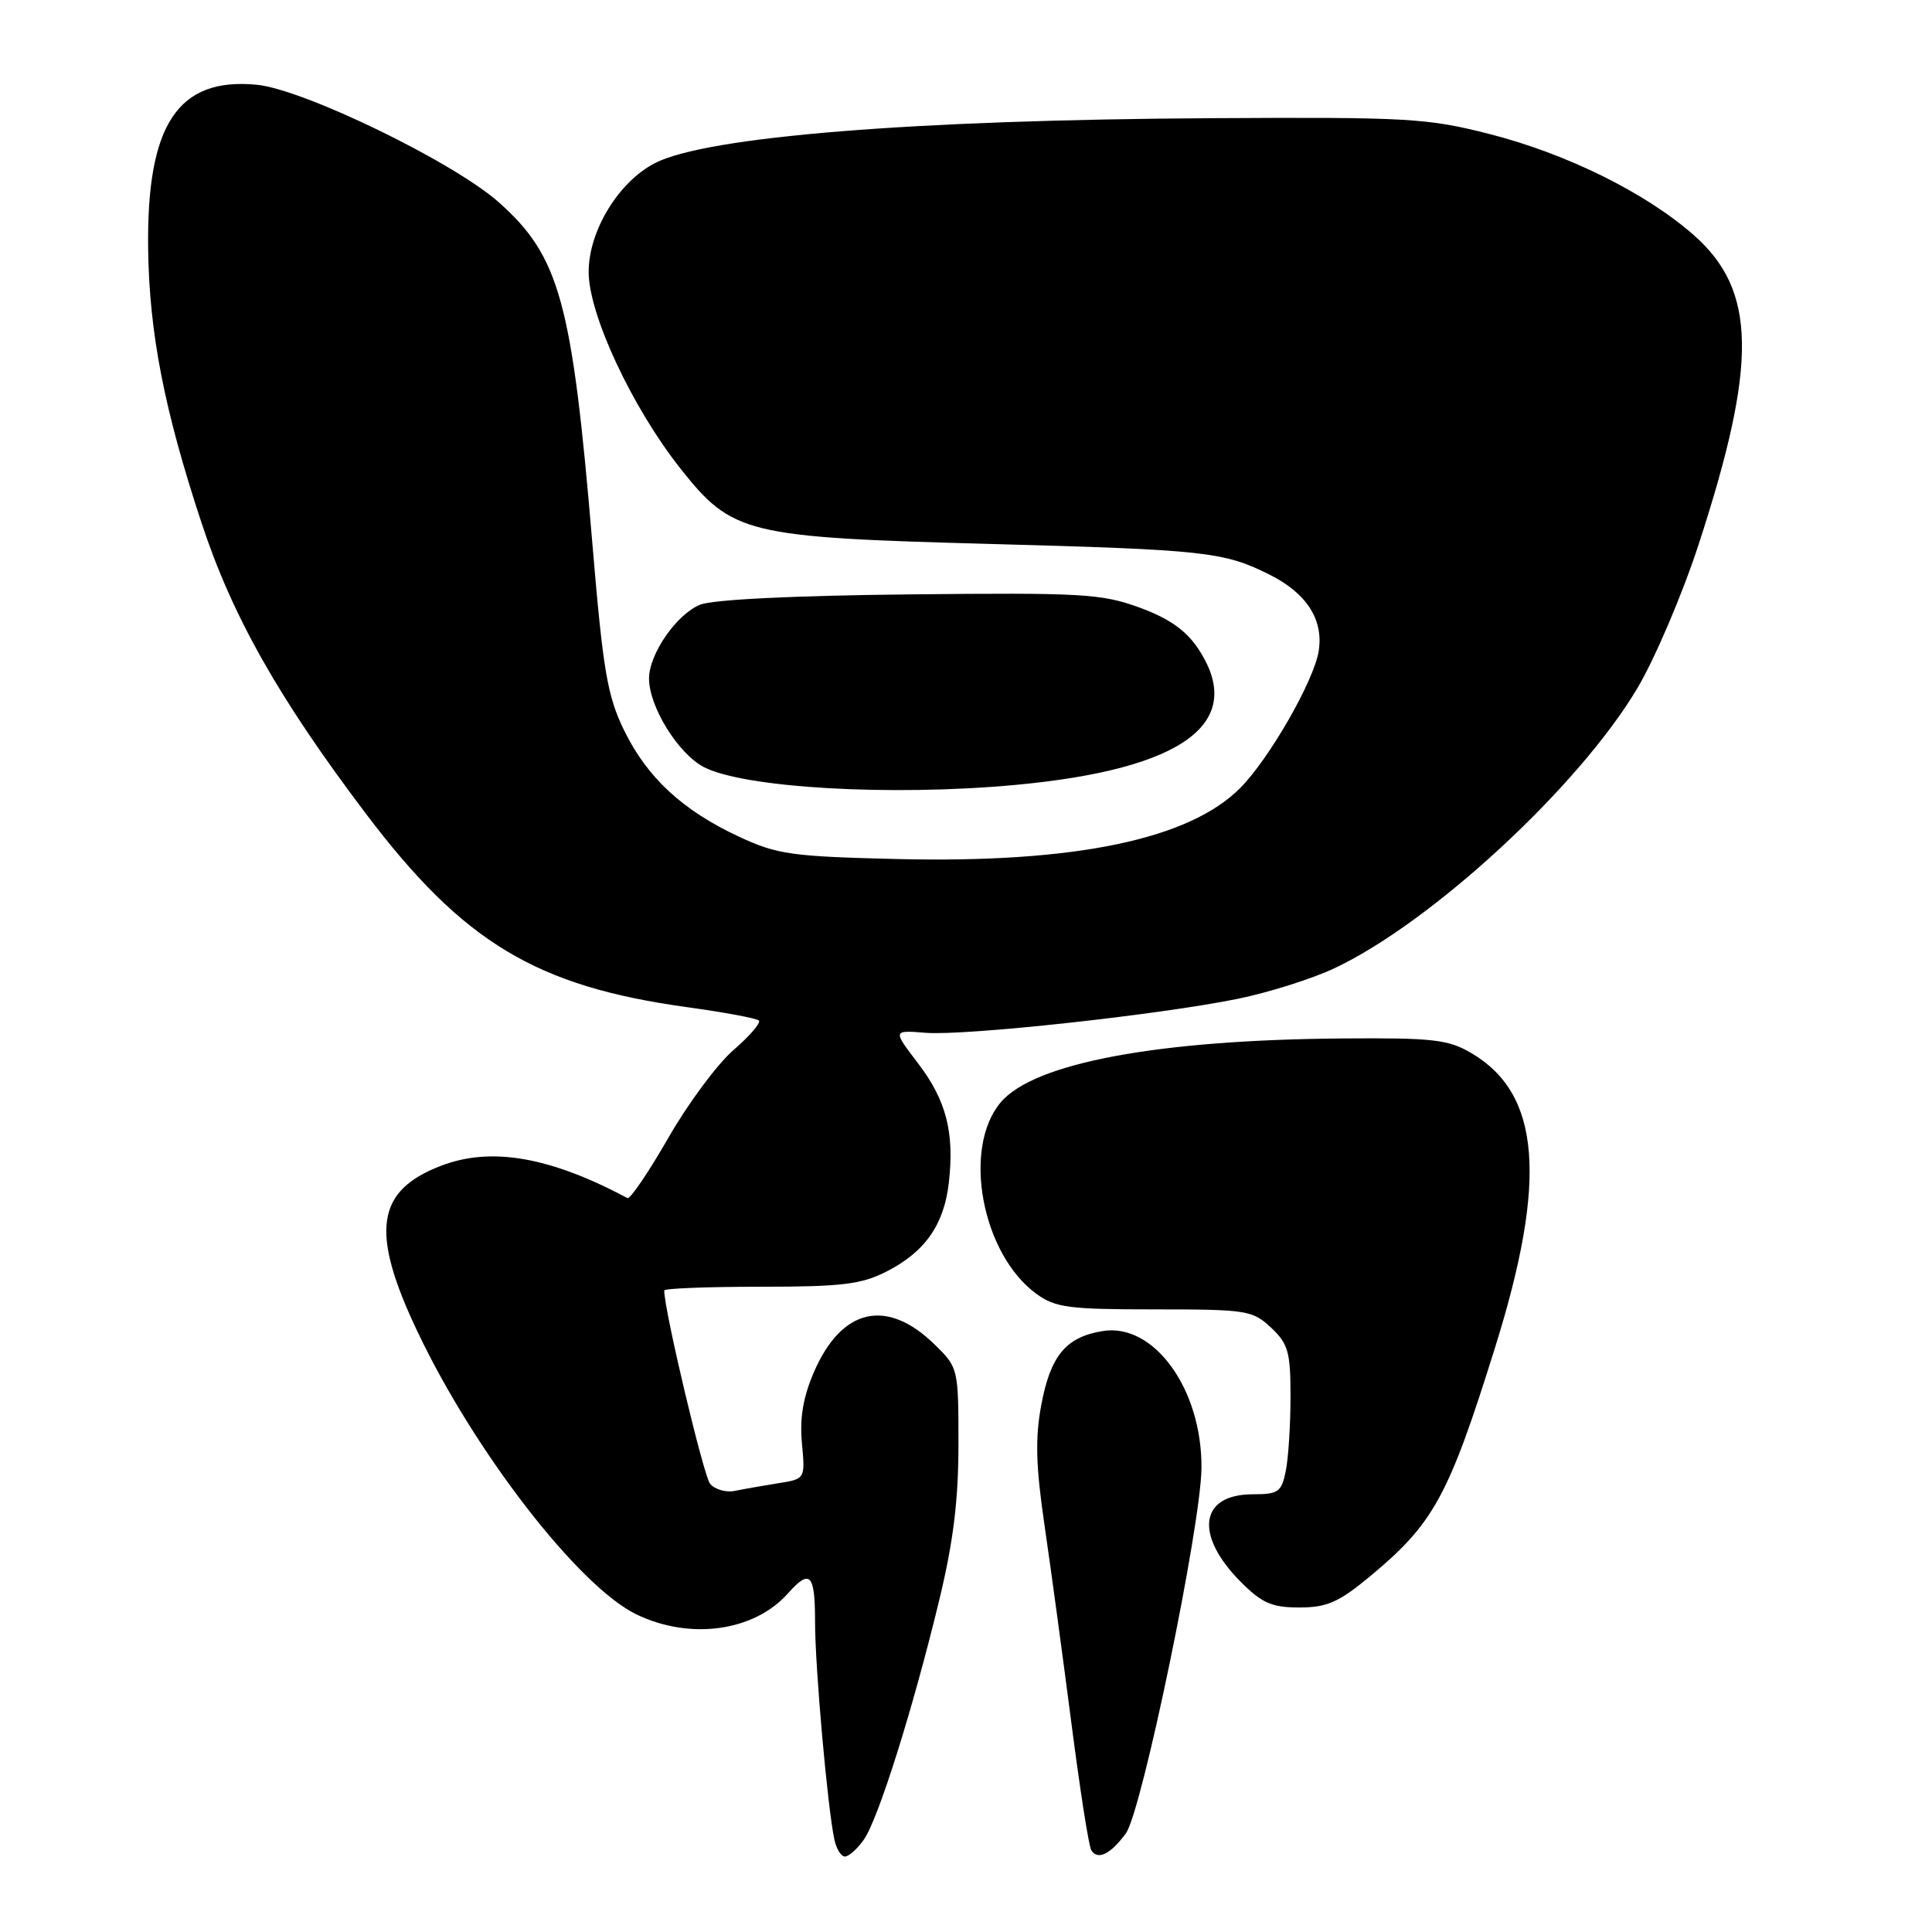 <?xml version="1.0" encoding="UTF-8" standalone="no"?>
<!DOCTYPE svg PUBLIC "-//W3C//DTD SVG 1.1//EN" "http://www.w3.org/Graphics/SVG/1.1/DTD/svg11.dtd" >
<svg xmlns="http://www.w3.org/2000/svg" xmlns:xlink="http://www.w3.org/1999/xlink" version="1.1" viewBox="0 0 256 256">
 <g >
 <path fill="currentColor"
d=" M 114.47 243.75 C 116.37 241.05 120.97 226.45 124.46 212.00 C 126.32 204.31 127.00 198.79 127.00 191.37 C 127.00 181.33 126.97 181.21 123.86 178.17 C 117.51 171.95 111.52 173.32 107.85 181.81 C 106.42 185.11 105.95 187.90 106.26 191.23 C 106.70 195.97 106.70 195.97 103.10 196.54 C 101.12 196.86 98.54 197.31 97.36 197.55 C 96.19 197.79 94.72 197.36 94.09 196.61 C 93.23 195.57 88.05 173.78 88.01 171.00 C 88.00 170.72 93.74 170.50 100.75 170.50 C 111.52 170.50 114.11 170.19 117.44 168.50 C 122.57 165.89 125.10 162.29 125.73 156.68 C 126.48 150.03 125.38 145.78 121.62 140.86 C 118.29 136.50 118.29 136.50 122.64 136.85 C 127.89 137.27 153.56 134.48 164.00 132.35 C 168.12 131.51 173.90 129.68 176.84 128.29 C 189.78 122.18 209.24 104.18 216.96 91.19 C 219.28 87.28 222.94 78.70 225.08 72.13 C 232.91 48.12 232.76 38.48 224.43 31.15 C 218.06 25.54 207.60 20.37 197.37 17.76 C 189.11 15.65 186.59 15.51 160.55 15.66 C 120.99 15.88 93.58 18.10 86.77 21.62 C 81.95 24.11 78.00 30.60 78.00 36.03 C 78.00 41.66 83.74 53.96 90.15 62.07 C 97.02 70.76 98.83 71.20 131.00 72.07 C 159.77 72.85 162.16 73.11 168.24 76.15 C 173.16 78.62 175.40 82.13 174.73 86.30 C 174.08 90.26 168.19 100.53 164.33 104.42 C 157.55 111.24 142.38 114.38 119.00 113.83 C 104.87 113.49 103.01 113.23 97.95 110.88 C 90.45 107.39 85.75 103.04 82.69 96.76 C 80.47 92.20 79.91 88.90 78.49 72.00 C 75.81 39.98 74.17 34.00 66.11 26.82 C 60.12 21.48 40.24 11.83 34.02 11.23 C 23.56 10.22 19.41 16.51 19.63 33.00 C 19.78 44.13 21.77 54.35 26.71 69.30 C 30.80 81.70 36.94 92.55 48.53 107.88 C 61.41 124.90 71.07 130.71 91.08 133.46 C 96.00 134.14 100.26 134.93 100.56 135.23 C 100.85 135.52 99.34 137.28 97.20 139.13 C 95.05 140.98 91.16 146.23 88.54 150.80 C 85.92 155.36 83.49 158.94 83.14 158.75 C 72.86 153.28 65.09 151.93 58.47 154.46 C 49.80 157.77 49.02 163.20 55.33 176.47 C 62.89 192.40 76.69 210.22 84.32 213.91 C 91.43 217.35 99.91 216.18 104.40 211.14 C 107.35 207.83 108.00 208.52 108.00 214.96 C 108.00 220.92 109.65 239.50 110.56 243.75 C 110.82 244.99 111.45 246.00 111.96 246.00 C 112.47 246.00 113.60 244.99 114.47 243.75 Z  M 149.18 242.94 C 151.29 240.07 159.15 202.11 159.20 194.50 C 159.28 184.08 152.91 175.27 146.12 176.37 C 141.23 177.16 139.18 179.64 137.96 186.24 C 137.15 190.63 137.26 194.31 138.42 202.22 C 139.25 207.87 140.84 219.63 141.97 228.35 C 143.09 237.07 144.27 244.63 144.60 245.16 C 145.45 246.53 147.12 245.72 149.18 242.94 Z  M 181.37 209.01 C 189.98 201.89 191.91 198.38 198.12 178.50 C 205.06 156.30 204.14 144.93 194.96 139.54 C 191.91 137.74 189.88 137.51 178.00 137.60 C 153.40 137.78 136.99 140.84 132.59 146.08 C 127.47 152.16 130.10 166.18 137.33 171.44 C 139.83 173.27 141.62 173.50 153.00 173.50 C 165.21 173.50 165.96 173.62 168.42 175.92 C 170.70 178.06 171.00 179.14 171.00 185.05 C 171.00 188.73 170.72 193.16 170.38 194.88 C 169.81 197.71 169.40 198.00 166.00 198.00 C 158.94 198.00 158.22 203.42 164.46 209.66 C 167.23 212.43 168.55 213.00 172.17 213.00 C 175.79 213.00 177.36 212.32 181.37 209.01 Z  M 134.50 104.01 C 156.97 101.93 165.29 95.71 158.73 85.90 C 157.11 83.49 154.86 81.92 150.98 80.50 C 145.96 78.67 143.39 78.52 120.50 78.76 C 105.12 78.92 94.45 79.44 92.76 80.13 C 89.65 81.39 86.00 86.66 86.00 89.91 C 86.00 93.64 89.86 99.87 93.26 101.64 C 98.60 104.41 118.03 105.53 134.50 104.01 Z "/>
</g>
</svg>